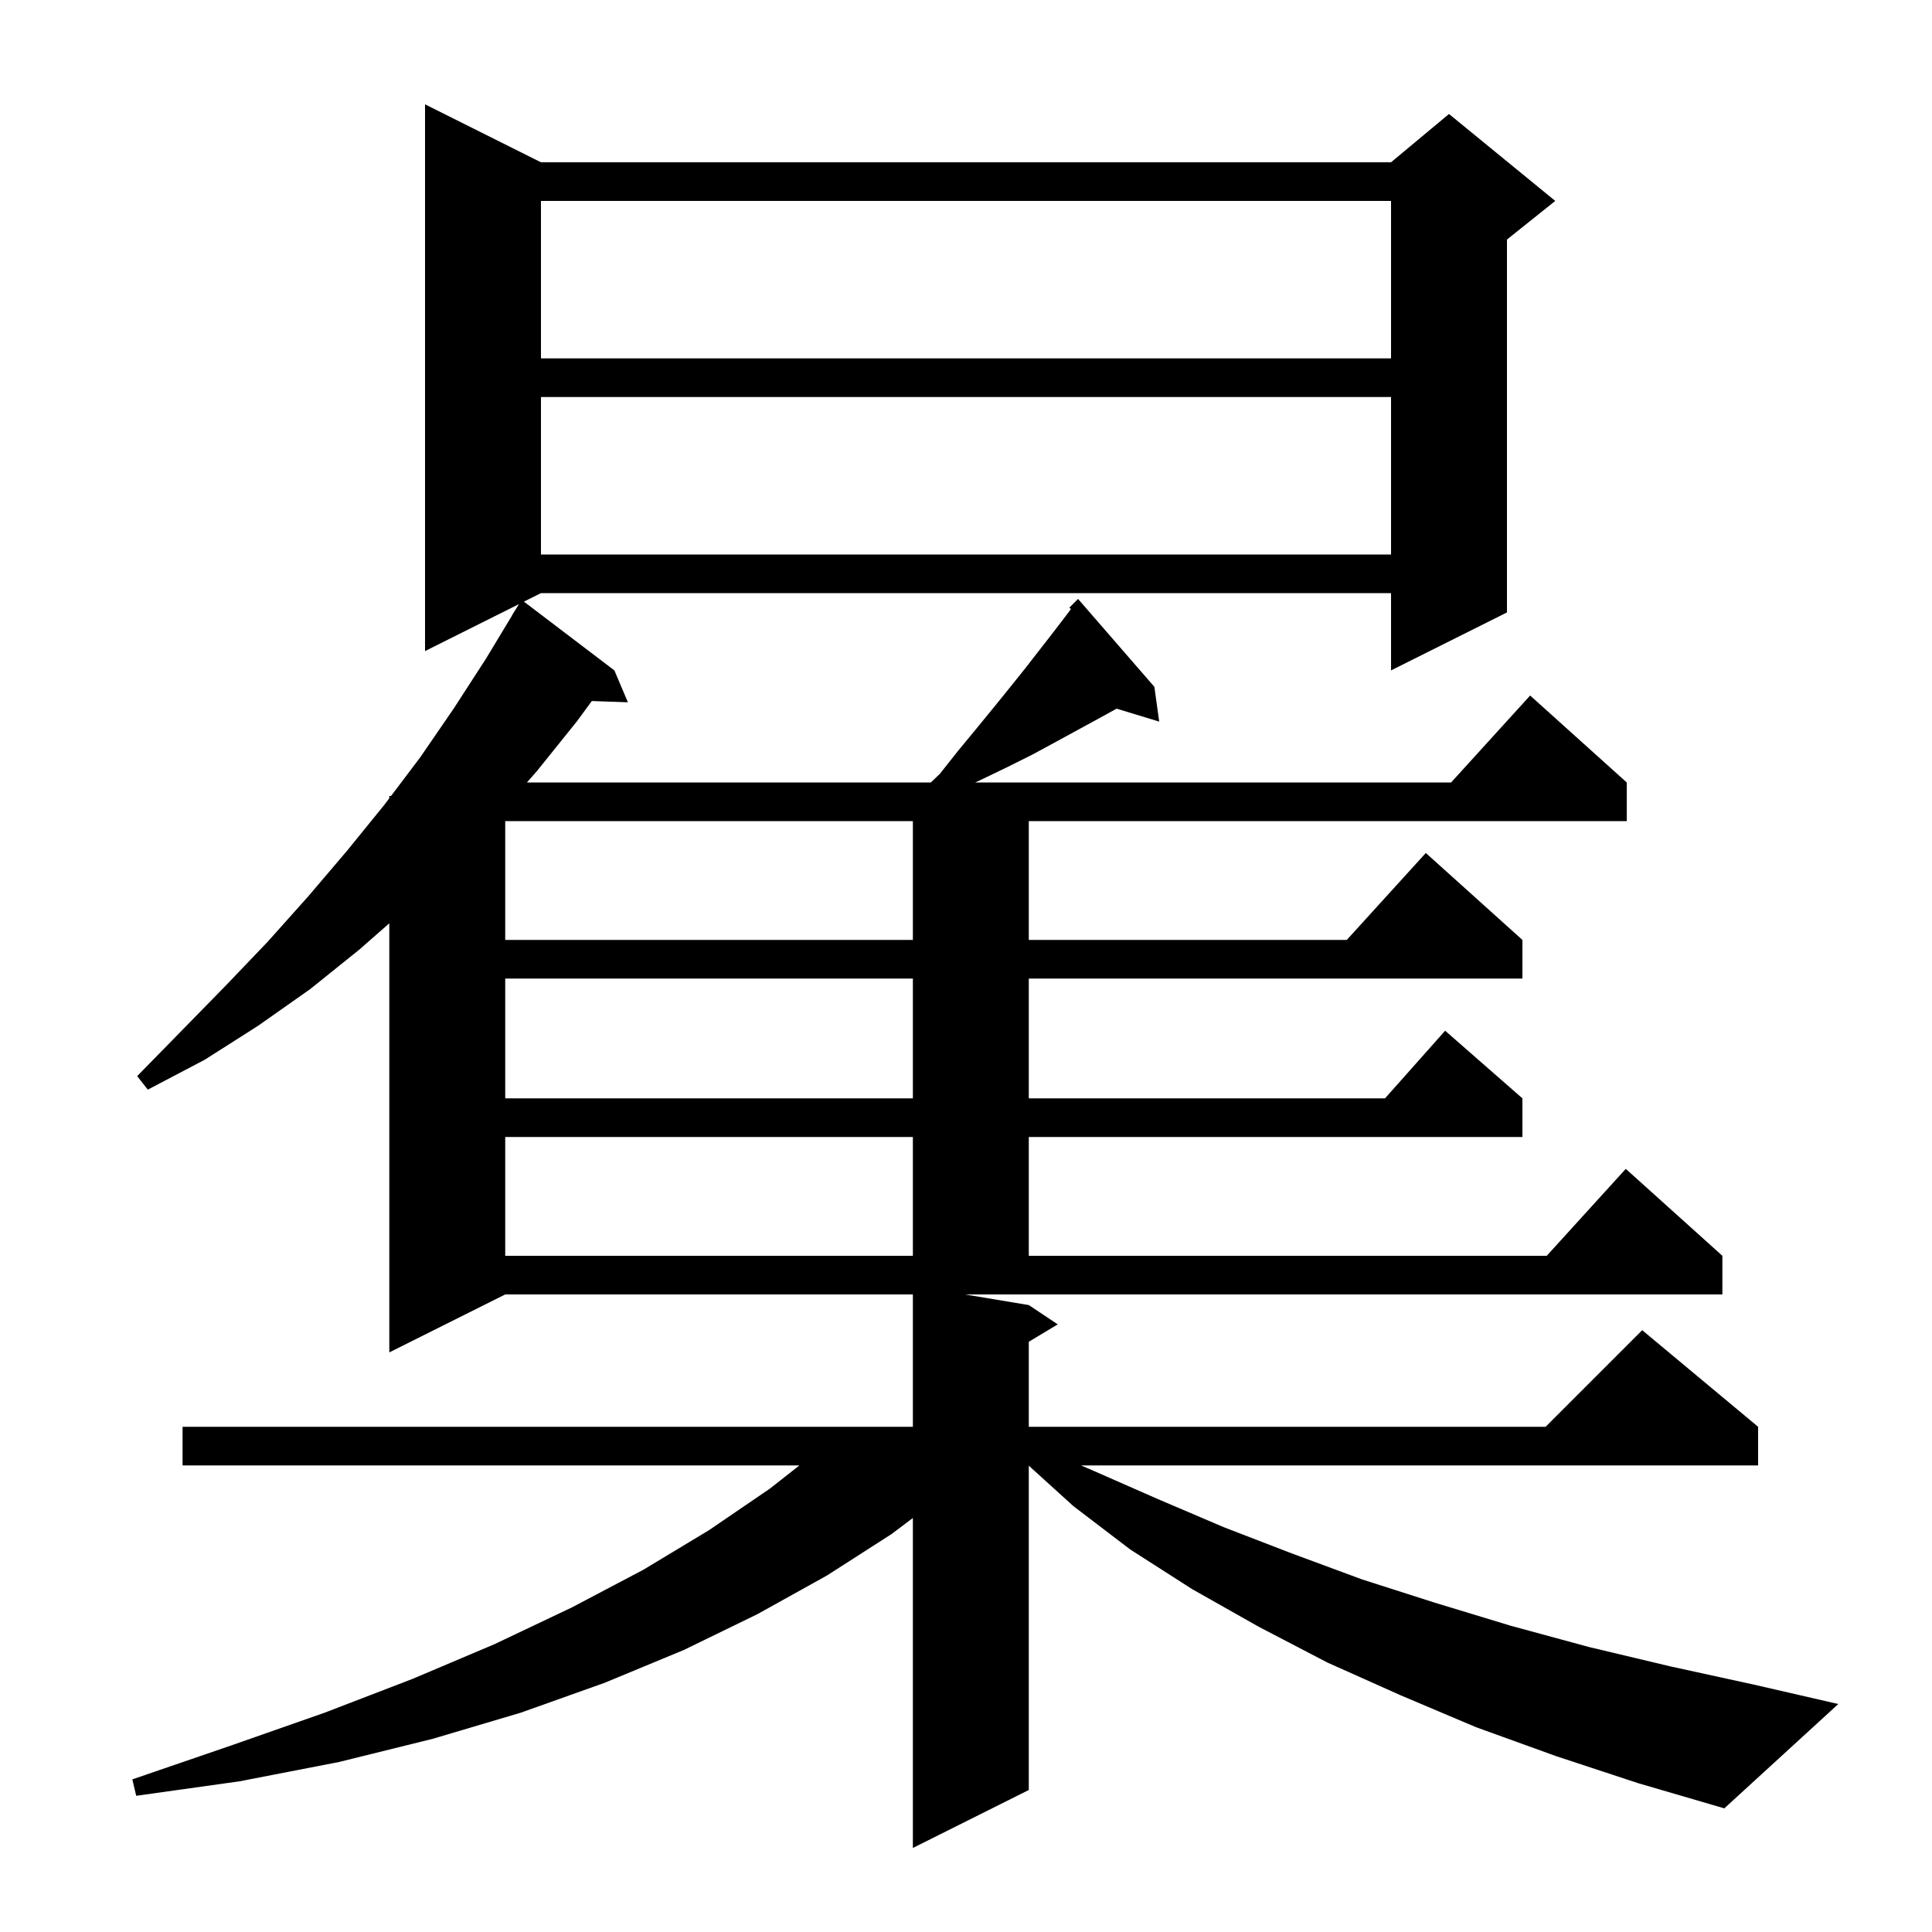 <svg xmlns="http://www.w3.org/2000/svg" xmlns:xlink="http://www.w3.org/1999/xlink" version="1.1" baseProfile="full" viewBox="0 0 200 200" width="200" height="200">
<g fill="black">
<path d="M 106.5 135.1 L 109.5 137.1 L 106.5 138.9 L 106.5 147.7 L 160.0 147.7 L 170.0 137.7 L 182.0 147.7 L 182.0 151.7 L 111.907 151.7 L 113.3 152.3 L 119.9 155.2 L 126.7 158.1 L 133.7 160.8 L 141.0 163.5 L 148.5 165.9 L 156.4 168.3 L 164.5 170.5 L 172.9 172.5 L 181.6 174.4 L 190.3 176.4 L 178.5 187.2 L 169.6 184.6 L 161.1 181.8 L 152.8 178.8 L 145.0 175.5 L 137.4 172.1 L 130.3 168.4 L 123.4 164.5 L 117.0 160.4 L 111.1 155.9 L 106.5 151.726 L 106.5 185.3 L 94.5 191.3 L 94.5 157.141 L 92.3 158.8 L 85.6 163.1 L 78.4 167.1 L 70.8 170.8 L 62.6 174.2 L 53.9 177.3 L 44.8 180.0 L 35.1 182.4 L 24.8 184.4 L 14.1 185.9 L 13.7 184.2 L 23.9 180.7 L 33.6 177.3 L 42.7 173.8 L 51.2 170.2 L 59.2 166.4 L 66.6 162.5 L 73.4 158.4 L 79.7 154.1 L 82.755 151.7 L 18.9 151.7 L 18.9 147.7 L 94.5 147.7 L 94.5 134.0 L 52.3 134.0 L 40.3 140.0 L 40.3 95.58 L 37.2 98.3 L 32.1 102.4 L 26.7 106.2 L 21.2 109.7 L 15.3 112.8 L 14.2 111.4 L 18.8 106.7 L 23.3 102.1 L 27.7 97.5 L 31.9 92.8 L 35.9 88.1 L 39.8 83.3 L 40.3 82.638 L 40.3 82.4 L 40.48 82.4 L 43.5 78.4 L 47.0 73.3 L 50.3 68.2 L 53.013 63.707 L 53.0 63.7 L 53.727 62.536 L 44.0 67.4 L 44.0 10.8 L 56.0 16.8 L 144.0 16.8 L 150.0 11.8 L 161.0 20.8 L 156.0 24.8 L 156.0 63.4 L 144.0 69.4 L 144.0 61.4 L 56.0 61.4 L 54.238 62.281 L 63.6 69.4 L 65.0 72.7 L 61.266 72.571 L 59.7 74.7 L 55.6 79.8 L 54.547 81.0 L 96.359 81.0 L 97.3 80.1 L 99.2 77.7 L 101.1 75.4 L 102.9 73.2 L 104.6 71.1 L 106.2 69.1 L 109.0 65.5 L 110.3 63.8 L 110.862 63.051 L 110.7 62.9 L 111.6 62.0 L 119.5 71.1 L 120.0 74.7 L 115.589 73.361 L 113.7 74.4 L 109.3 76.8 L 106.9 78.1 L 104.3 79.4 L 101.6 80.7 L 100.954 81.0 L 150.218 81.0 L 158.4 72.0 L 168.4 81.0 L 168.4 85.0 L 106.5 85.0 L 106.5 97.3 L 139.418 97.3 L 147.6 88.3 L 157.6 97.3 L 157.6 101.3 L 106.5 101.3 L 106.5 113.7 L 143.378 113.7 L 149.6 106.7 L 157.6 113.7 L 157.6 117.7 L 106.5 117.7 L 106.5 130.0 L 160.118 130.0 L 168.3 121.0 L 178.3 130.0 L 178.3 134.0 L 99.9 134.0 Z M 52.3 117.7 L 52.3 130.0 L 94.5 130.0 L 94.5 117.7 Z M 52.3 101.3 L 52.3 113.7 L 94.5 113.7 L 94.5 101.3 Z M 52.3 85.0 L 52.3 97.3 L 94.5 97.3 L 94.5 85.0 Z M 56.0 41.1 L 56.0 57.4 L 144.0 57.4 L 144.0 41.1 Z M 56.0 20.8 L 56.0 37.1 L 144.0 37.1 L 144.0 20.8 Z " />
</g>
</svg>
